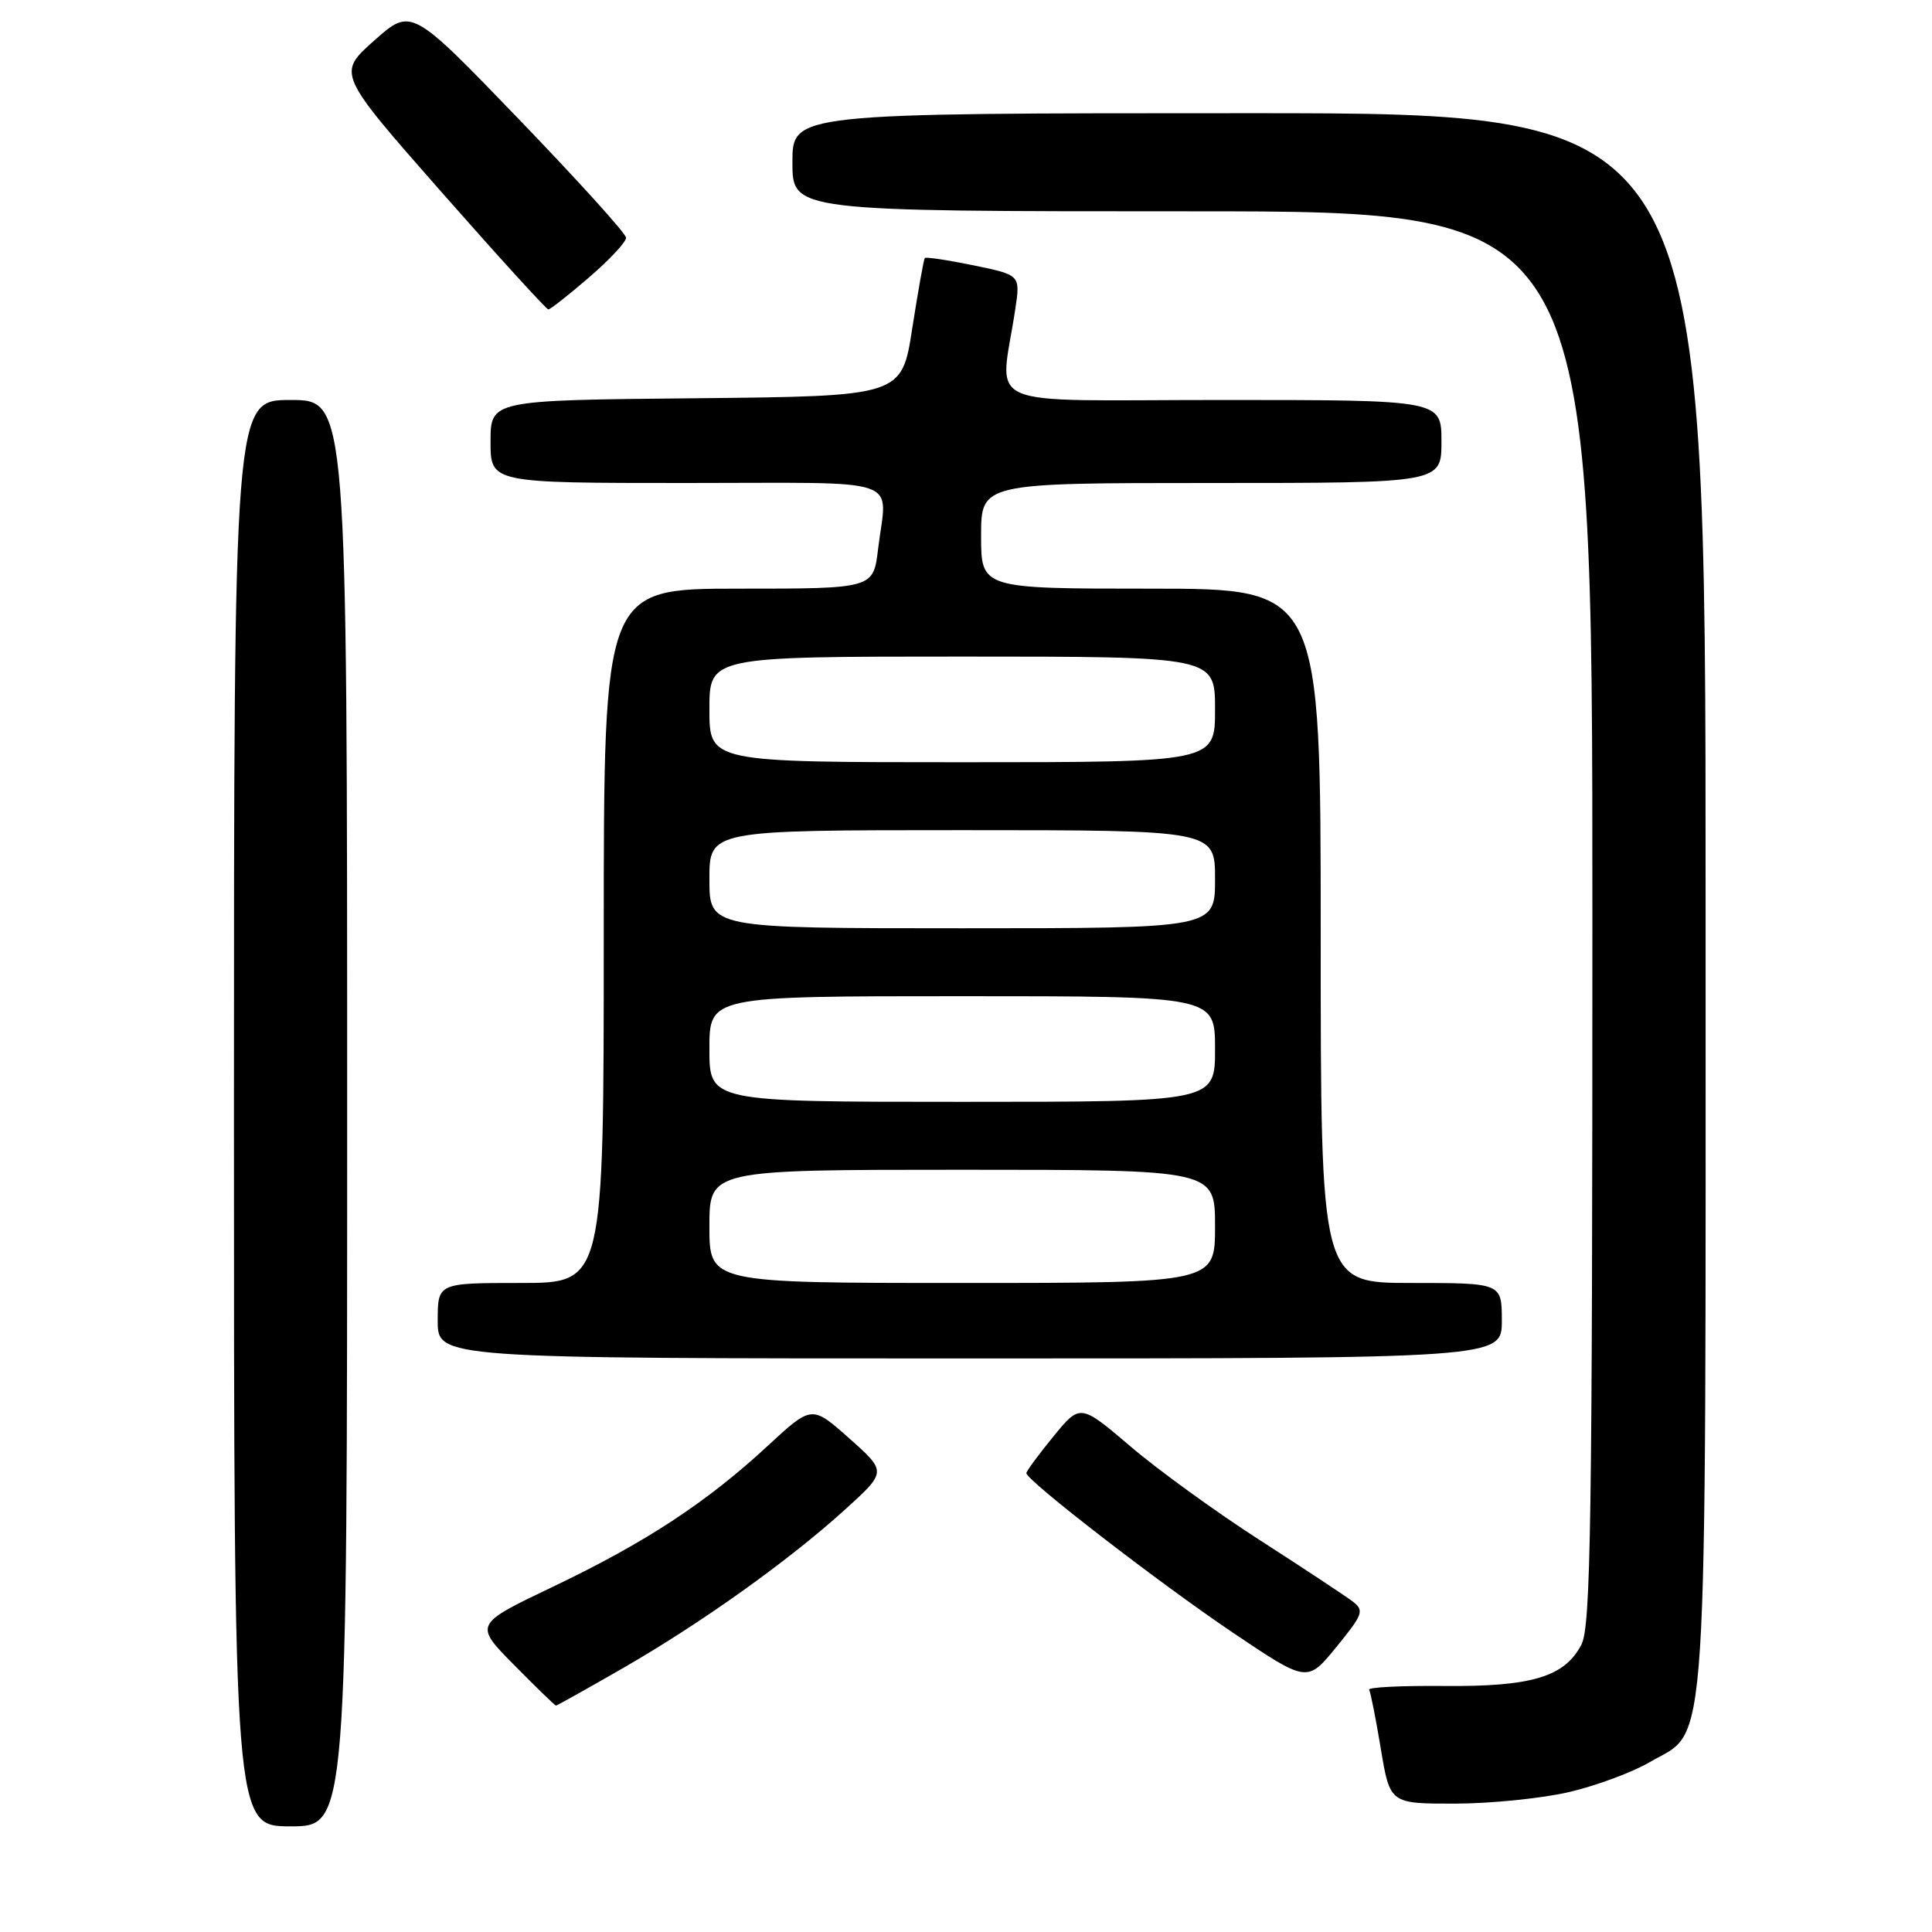 <?xml version="1.0" encoding="UTF-8" standalone="no"?>
<!DOCTYPE svg PUBLIC "-//W3C//DTD SVG 1.1//EN" "http://www.w3.org/Graphics/SVG/1.1/DTD/svg11.dtd" >
<svg xmlns="http://www.w3.org/2000/svg" xmlns:xlink="http://www.w3.org/1999/xlink" version="1.1" viewBox="0 0 256 256">
 <g >
 <path fill="currentColor"
d=" M 46.00 147.50 C 46.00 53.00 46.00 53.00 38.50 53.00 C 31.00 53.00 31.00 53.00 31.00 147.50 C 31.00 242.00 31.00 242.00 38.50 242.00 C 46.00 242.00 46.00 242.00 46.00 147.50 Z  M 207.99 237.44 C 211.55 236.60 216.34 234.82 218.62 233.48 C 226.47 228.89 226.00 236.10 226.00 118.98 C 226.00 15.00 226.00 15.00 165.50 15.00 C 105.00 15.00 105.00 15.00 105.00 21.50 C 105.00 28.00 105.00 28.00 158.00 28.00 C 211.00 28.00 211.00 28.00 211.00 121.55 C 211.00 201.40 210.79 215.51 209.55 217.91 C 207.33 222.20 202.95 223.51 191.28 223.40 C 185.67 223.35 181.23 223.57 181.42 223.90 C 181.61 224.23 182.31 227.76 182.97 231.75 C 184.18 239.00 184.18 239.00 192.84 238.99 C 197.60 238.98 204.42 238.28 207.99 237.44 Z  M 82.57 221.02 C 92.99 215.02 104.52 206.79 112.00 200.00 C 117.50 195.01 117.50 195.01 112.54 190.60 C 107.57 186.18 107.57 186.18 101.72 191.59 C 93.63 199.08 85.57 204.37 73.29 210.24 C 62.81 215.24 62.81 215.24 68.12 220.62 C 71.04 223.58 73.54 226.00 73.67 226.00 C 73.80 226.00 77.81 223.76 82.57 221.02 Z  M 179.22 212.19 C 178.27 211.47 172.78 207.84 167.00 204.12 C 161.22 200.41 153.49 194.81 149.82 191.68 C 143.14 185.99 143.14 185.99 139.57 190.35 C 137.61 192.75 136.00 194.93 136.00 195.20 C 136.00 196.16 153.66 209.80 163.37 216.34 C 173.22 222.97 173.22 222.97 177.08 218.23 C 180.63 213.88 180.80 213.40 179.22 212.19 Z  M 199.00 175.00 C 199.00 170.00 199.00 170.00 187.00 170.00 C 175.00 170.00 175.00 170.00 175.00 124.00 C 175.00 78.00 175.00 78.00 152.50 78.00 C 130.00 78.00 130.00 78.00 130.00 71.00 C 130.00 64.00 130.00 64.00 160.50 64.00 C 191.00 64.00 191.00 64.00 191.00 58.50 C 191.00 53.00 191.00 53.00 161.87 53.00 C 129.18 53.00 132.51 54.47 134.53 40.97 C 135.21 36.44 135.21 36.44 129.00 35.16 C 125.58 34.46 122.67 34.02 122.54 34.19 C 122.40 34.36 121.65 38.55 120.88 43.50 C 119.49 52.50 119.49 52.50 92.24 52.77 C 65.00 53.03 65.00 53.03 65.00 58.52 C 65.00 64.00 65.00 64.00 91.00 64.00 C 120.35 64.00 117.52 63.02 116.35 72.75 C 115.72 78.00 115.72 78.00 97.86 78.00 C 80.00 78.00 80.00 78.00 80.00 124.00 C 80.00 170.00 80.00 170.00 69.00 170.00 C 58.00 170.00 58.00 170.00 58.00 175.00 C 58.00 180.00 58.00 180.00 128.50 180.00 C 199.00 180.00 199.00 180.00 199.00 175.00 Z  M 78.06 36.75 C 80.78 34.41 82.98 32.05 82.96 31.50 C 82.95 30.95 76.53 23.87 68.72 15.76 C 54.50 1.01 54.50 1.01 49.59 5.37 C 44.68 9.73 44.68 9.73 58.43 25.37 C 65.99 33.96 72.40 41.00 72.66 41.00 C 72.92 41.00 75.35 39.09 78.06 36.75 Z  M 94.00 162.50 C 94.00 155.00 94.00 155.00 127.50 155.00 C 161.00 155.00 161.00 155.00 161.00 162.50 C 161.00 170.00 161.00 170.00 127.50 170.00 C 94.00 170.00 94.00 170.00 94.00 162.50 Z  M 94.00 139.00 C 94.00 132.00 94.00 132.00 127.50 132.00 C 161.00 132.00 161.00 132.00 161.00 139.00 C 161.00 146.00 161.00 146.00 127.50 146.00 C 94.00 146.00 94.00 146.00 94.00 139.00 Z  M 94.00 116.50 C 94.00 110.00 94.00 110.00 127.50 110.00 C 161.00 110.00 161.00 110.00 161.00 116.50 C 161.00 123.00 161.00 123.00 127.50 123.00 C 94.00 123.00 94.00 123.00 94.00 116.50 Z  M 94.00 94.00 C 94.00 87.00 94.00 87.00 127.50 87.00 C 161.00 87.00 161.00 87.00 161.00 94.00 C 161.00 101.00 161.00 101.00 127.50 101.00 C 94.00 101.00 94.00 101.00 94.00 94.00 Z "/>
</g>
</svg>